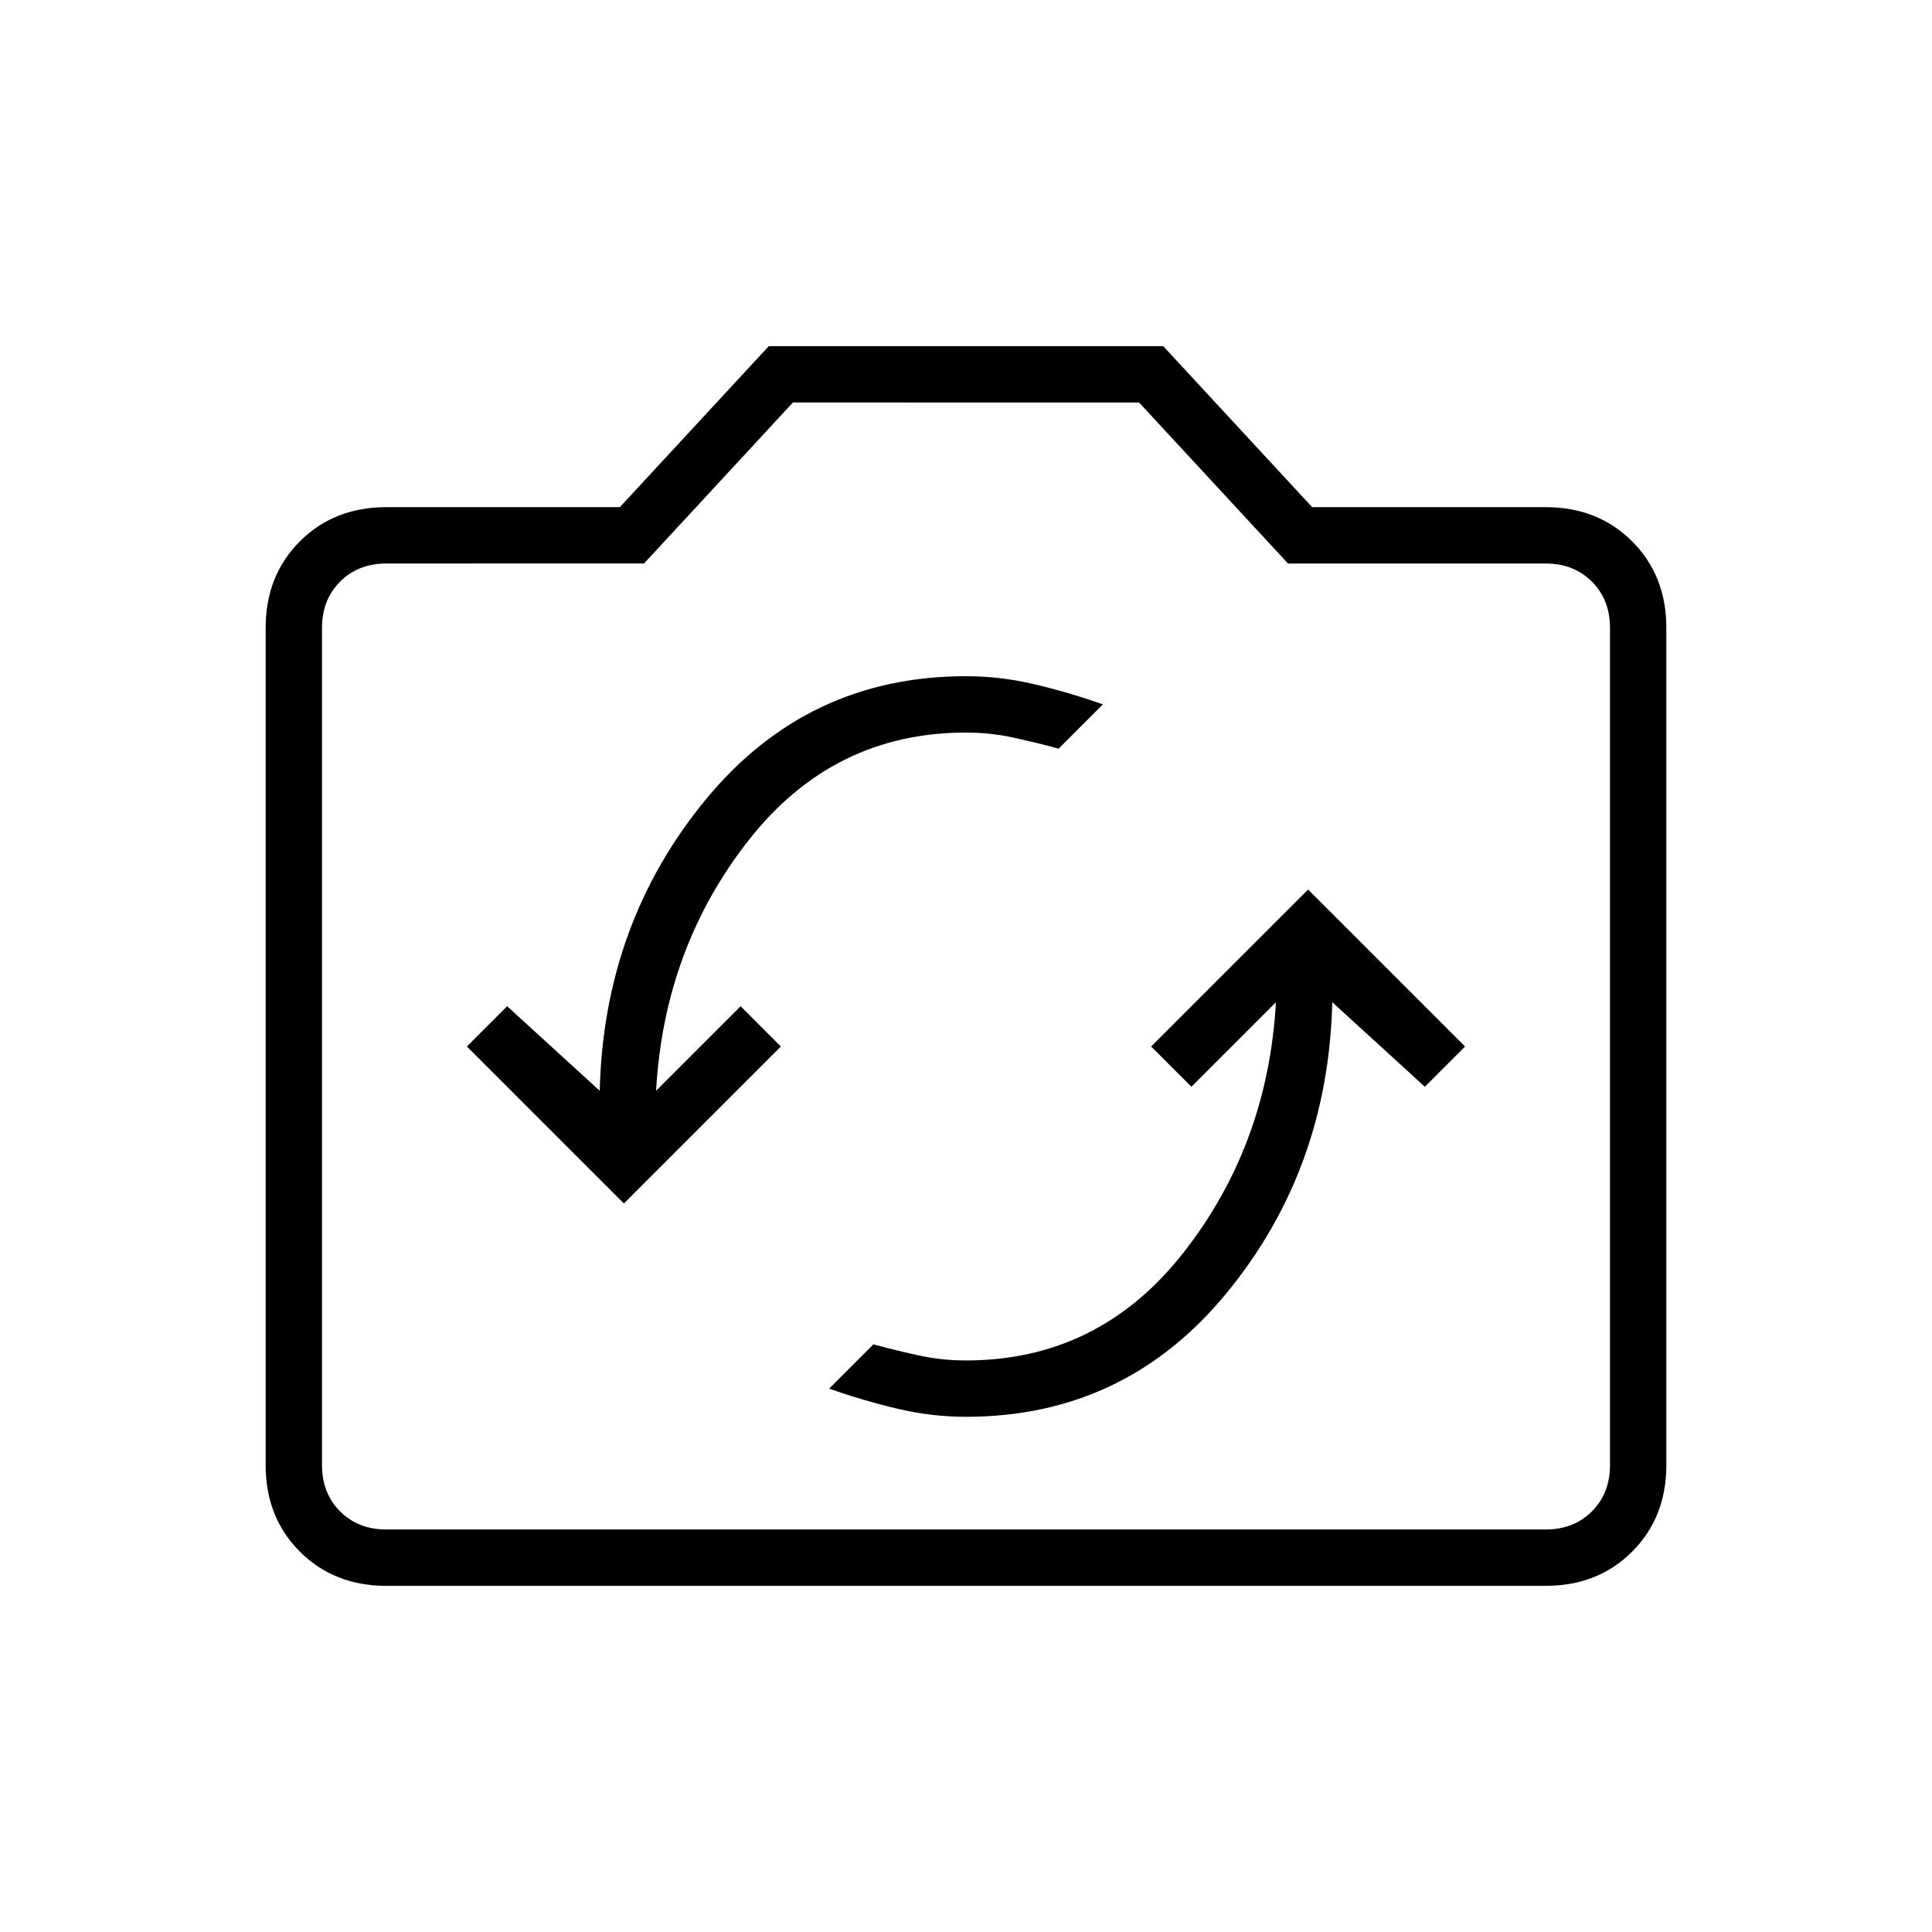 <svg xmlns="http://www.w3.org/2000/svg" height="24" viewBox="0 -960 960 960" width="24"><path d="M480-256q79 0 129.5-61.5T662-462l46 42 20-20-78-78-78 78 20 20 42-42q-4 71-46 124.5T480-284q-12 0-23.5-2.5T434-292l-22 22q17 6 34 10t34 4ZM310-362l78-78-20-20-42 42q4-71 46-124.5T480-596q12 0 23.5 2.5T526-588l22-22q-17-6-34-10t-34-4q-79 0-129.5 61.5T298-418l-46-42-20 20 78 78ZM192-172q-26 0-43-17t-17-43v-416q0-26 17-43t43-17h116l74-80h196l74 80h116q26 0 43 17t17 43v416q0 26-17 43t-43 17H192Zm0-28h576q14 0 23-9t9-23v-416q0-14-9-23t-23-9H640l-74-80H394l-74 80H192q-14 0-23 9t-9 23v416q0 14 9 23t23 9Zm288-240Z"/></svg>